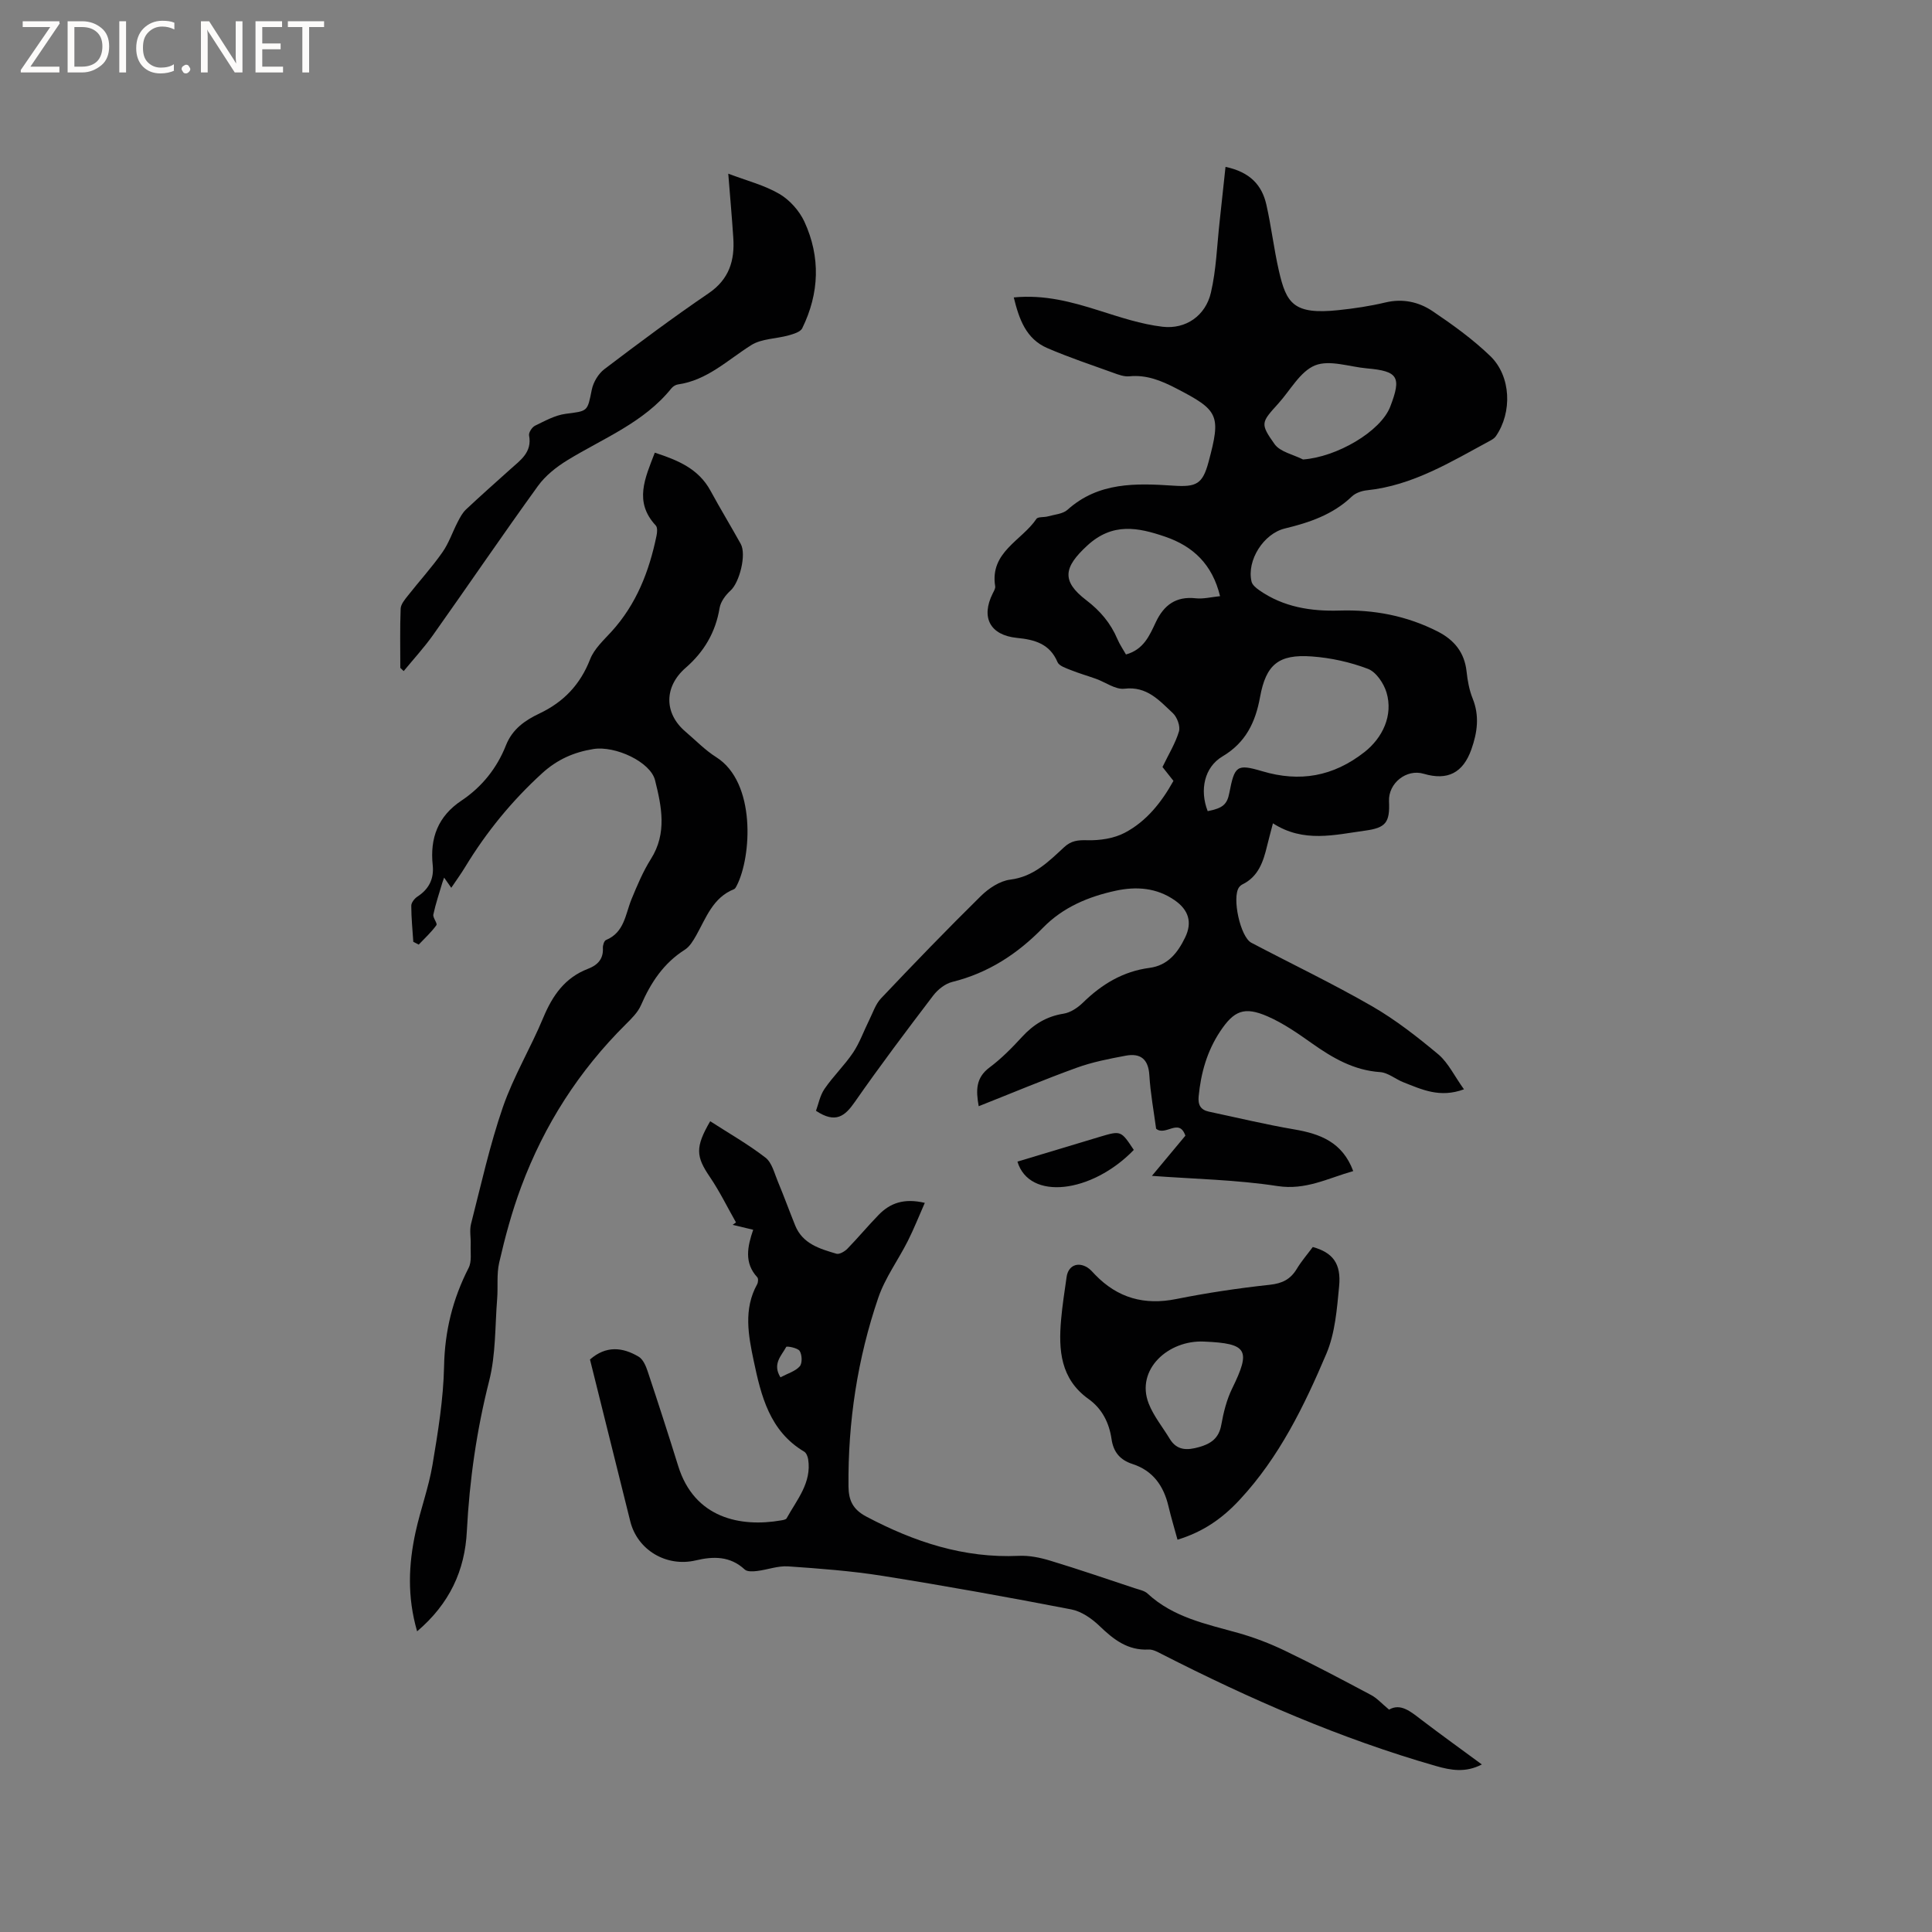 <svg enable-background="new 0 0 400 400" viewBox="0 0 400 400" xmlns="http://www.w3.org/2000/svg"><rect x="0" y="0" width="400" height="400" fill="#808080" stroke="none"/><g fill="#fcfbfa"><path d="m12.4 4.8-6.1 9h6v1.2h-8v-.5l6.1-8.9h-5.7v-1.2h7.6v.4z"/><path d="m14 15v-10.6h3c1.6 0 2.9.5 4 1.4s1.6 2.2 1.6 3.8-.5 3-1.6 3.9-2.4 1.5-4 1.5zm1.4-9.4v8.2h1.6c1.3 0 2.4-.4 3.1-1.1s1.1-1.8 1.1-3.1-.4-2.3-1.2-3-1.8-1-3.1-1z"/><path d="m26.1 4.4v10.6h-1.4v-10.6z"/><path d="m36.1 14.6c-.8.4-1.8.6-2.9.6-1.5 0-2.7-.5-3.6-1.4s-1.4-2.2-1.4-3.8c0-1.7.5-3.1 1.5-4.1s2.3-1.6 3.9-1.6c1 0 1.8.1 2.5.4v1.4c-.8-.4-1.6-.6-2.5-.6-1.2 0-2.1.4-2.9 1.2s-1.1 1.8-1.1 3.2c0 1.3.3 2.3 1 3s1.6 1.1 2.7 1.1c1 0 2-.2 2.7-.7v1.3z"/><path d="m37.6 14.3c0-.2.1-.5.3-.6s.4-.3.6-.3c.3 0 .5.1.6.3s.3.4.3.6-.1.4-.3.6-.4.3-.6.3c-.3 0-.5-.1-.6-.3s-.3-.4-.3-.6z"/><path d="m50.2 15h-1.6l-5.3-8.2c-.2-.2-.3-.5-.4-.7 0 .2.1.7.1 1.5v7.4h-1.4v-10.6h1.7l5.2 8.1c.2.4.4.6.4.7 0-.3-.1-.8-.1-1.5v-7.3h1.4z"/><path d="m58.6 15h-5.7v-10.6h5.5v1.2h-4.1v3.4h3.8v1.2h-3.8v3.6h4.3z"/><path d="m67.1 5.6h-3.1v9.4h-1.4v-9.4h-3v-1.2h7.5z"/></g><path d="m303.1 225.53c-5.03 1.86-8.76.01-12.5-1.44-1.65-.64-3.19-2-4.85-2.12-5.46-.37-9.83-2.92-14.13-5.96-2.92-2.07-5.93-4.16-9.18-5.58-4.84-2.11-6.97-1.18-9.82 3.11-2.71 4.08-3.98 8.59-4.45 13.42-.18 1.83.42 2.83 2.14 3.2 5.88 1.25 11.73 2.66 17.65 3.67 5.38.92 9.98 2.64 12.21 8.63-5.29 1.5-9.84 4-15.69 3.1-8.52-1.31-17.22-1.46-25.99-2.11 2.17-2.61 4.57-5.48 6.93-8.32-1.3-3.77-4.1.19-6.06-1.44-.47-3.55-1.17-7.3-1.4-11.08-.2-3.37-1.87-4.61-4.9-4.04-3.42.64-6.88 1.31-10.13 2.49-6.75 2.44-13.37 5.23-20.3 7.97-.58-3.26-.64-5.87 2.24-8.02 2.45-1.83 4.64-4.05 6.71-6.31 2.38-2.59 5.07-4.27 8.62-4.83 1.43-.22 2.93-1.23 4.01-2.28 3.89-3.81 8.3-6.48 13.77-7.2 3.83-.5 5.87-3.16 7.39-6.3 1.52-3.13.72-5.7-2.16-7.7-3.74-2.6-7.93-2.9-12.19-1.98-5.67 1.22-10.95 3.43-15.08 7.67-5.28 5.42-11.35 9.38-18.79 11.22-1.47.36-3 1.58-3.95 2.83-5.52 7.25-11.01 14.54-16.22 22.02-2.04 2.93-3.96 4.54-8.04 1.83.49-1.31.81-3.14 1.77-4.54 1.79-2.62 4.13-4.86 5.9-7.49 1.37-2.04 2.2-4.44 3.31-6.67.78-1.55 1.33-3.35 2.48-4.57 6.78-7.16 13.63-14.26 20.66-21.18 1.62-1.6 3.93-3.14 6.09-3.41 4.87-.61 7.94-3.73 11.17-6.72 1.46-1.35 2.83-1.49 4.78-1.44 2.6.07 5.52-.36 7.78-1.55 4.48-2.36 7.6-6.3 10.07-10.74-.91-1.15-1.75-2.21-2.27-2.87 1.28-2.66 2.68-4.91 3.41-7.36.32-1.08-.38-2.96-1.26-3.79-2.8-2.6-5.35-5.62-10.03-5.06-1.85.22-3.91-1.34-5.89-2.05-1.74-.62-3.52-1.13-5.24-1.82-.99-.4-2.38-.84-2.72-1.63-1.61-3.82-4.75-4.66-8.39-5.02-5.58-.56-7.52-4.24-5.02-9.22.23-.47.58-1.02.5-1.48-1.14-7.08 5.5-9.43 8.54-13.94.33-.48 1.58-.29 2.38-.52 1.38-.39 3.08-.49 4.06-1.37 6.41-5.76 14.16-5.5 21.9-4.99 4.78.32 6.06-.32 7.29-4.88 2.62-9.75 2.13-10.71-6.75-15.29-3.08-1.59-6.09-2.82-9.64-2.47-1.08.11-2.27-.34-3.34-.73-4.57-1.65-9.19-3.19-13.64-5.11-4.43-1.91-5.85-6.01-6.95-10.49 6.34-.62 12 .92 17.68 2.72 4.31 1.36 8.68 2.83 13.13 3.35 4.83.56 8.89-2.3 10-7.04 1.12-4.78 1.26-9.8 1.81-14.72.41-3.7.8-7.4 1.22-11.34 5.1 1.07 7.54 3.8 8.45 7.79 1.03 4.53 1.56 9.18 2.6 13.72 1.54 6.72 3 9.14 12.34 8.15 3.26-.34 6.53-.83 9.72-1.59 3.57-.85 6.88-.12 9.71 1.77 4.19 2.82 8.35 5.82 11.98 9.31 4.35 4.19 4.59 11.69 1.16 16.63-.28.41-.78.7-1.24.95-8.09 4.36-15.97 9.24-25.44 10.23-1.09.11-2.37.56-3.13 1.29-3.92 3.75-8.78 5.39-13.87 6.62-4.39 1.06-7.93 6.6-6.89 11 .16.68.94 1.32 1.58 1.77 5 3.5 10.7 4.4 16.63 4.22 7.12-.22 13.89 1.07 20.28 4.31 3.47 1.76 5.6 4.35 6.03 8.32.2 1.88.55 3.82 1.25 5.56 1.46 3.6.98 7.05-.25 10.53-1.72 4.88-4.93 6.54-9.88 5.07-3.56-1.06-7.35 1.95-7.18 5.7.2 4.38-.66 5.49-4.92 6.07-6.36.87-12.77 2.58-19.11-1.51-.5 1.92-.88 3.3-1.22 4.7-.78 3.24-1.79 6.33-5.11 7.95-.27.13-.52.37-.7.61-1.49 2.1.27 10.26 2.55 11.46 8.34 4.39 16.86 8.46 25.02 13.16 4.9 2.83 9.43 6.39 13.79 10.03 2.01 1.76 3.24 4.41 5.22 7.16zm-53.06-57.59c3.12-.61 4.02-1.38 4.48-3.78 1.09-5.58 1.51-6.06 6.8-4.49 7.81 2.33 14.71 1.09 21.14-3.93 3.8-2.97 6.02-7.64 4.6-12.38-.57-1.89-2.15-4.24-3.84-4.88-3.68-1.4-7.7-2.29-11.64-2.57-6.86-.5-9.47 1.67-10.7 8.41-.95 5.23-2.97 9.44-7.8 12.3-3.72 2.21-4.75 6.94-3.04 11.32zm2.56-44.51c-1.6-6.6-5.58-10.33-11.35-12.31-5.64-1.93-10.9-2.99-16.14 1.83-4.85 4.46-5.44 7.32-.21 11.31 2.87 2.19 5.04 4.74 6.44 8.04.48 1.13 1.19 2.16 1.78 3.2 3.67-1.01 4.88-3.93 6.18-6.69 1.68-3.55 4.17-5.39 8.26-4.94 1.59.17 3.25-.26 5.04-.44zm17.18-28.3c6.96-.5 16.07-5.77 18.06-10.95 2.36-6.14 1.63-7.34-4.83-7.91-3.62-.32-7.73-1.83-10.74-.62-3.09 1.25-5.12 5.15-7.61 7.9-3.54 3.92-3.81 4.12-.78 8.39 1.17 1.64 3.89 2.16 5.9 3.19z" fill="#010102"/><path d="m86.36 337.75c-2.09-7.2-1.77-13.92-.31-20.6 1.02-4.65 2.7-9.17 3.49-13.85 1.13-6.76 2.26-13.59 2.4-20.41.14-7.3 1.79-13.95 5.08-20.38.68-1.32.37-3.17.43-4.78.06-1.44-.27-2.96.07-4.32 2.07-8.1 3.88-16.31 6.6-24.2 2.2-6.36 5.75-12.24 8.35-18.49 1.91-4.59 4.47-8.3 9.27-10.14 1.91-.73 3.21-1.97 3.08-4.28-.03-.57.25-1.52.65-1.68 3.83-1.59 4-5.35 5.29-8.48 1.17-2.83 2.37-5.71 4-8.29 3.39-5.35 2.21-10.9.86-16.31-.95-3.81-8.25-7.19-12.77-6.46-4.02.65-7.47 2.14-10.65 5.05-6.25 5.71-11.49 12.13-15.86 19.32-.87 1.44-1.86 2.8-2.91 4.36-.56-.8-.96-1.37-1.48-2.11-.17.47-.27.73-.35.99-.65 2.21-1.4 4.4-1.88 6.65-.14.67.9 1.83.63 2.21-1.05 1.46-2.41 2.7-3.66 4.02-.37-.19-.74-.39-1.12-.58-.16-2.49-.42-4.98-.42-7.47 0-.65.68-1.5 1.29-1.9 2.39-1.55 3.44-3.71 3.15-6.48-.6-5.64 1.09-10.14 5.96-13.39 4.24-2.83 7.35-6.74 9.21-11.46 1.34-3.38 3.99-5.18 6.95-6.58 5.02-2.39 8.43-5.99 10.47-11.22.84-2.16 2.79-3.94 4.42-5.72 5.17-5.68 7.82-12.51 9.33-19.88.14-.67.22-1.68-.16-2.09-4.56-4.9-2.23-9.78-.2-15.08 4.77 1.56 9.04 3.3 11.53 7.88 2.02 3.71 4.21 7.32 6.26 11.01 1.23 2.21-.27 8.01-2.11 9.66-1.02.92-2.04 2.29-2.26 3.58-.83 5.06-3.22 9.1-7.04 12.42-4.5 3.92-4.48 9.43-.03 13.21 2.1 1.79 4.05 3.82 6.36 5.28 8.3 5.23 7.32 20.64 4.26 26.59-.14.28-.32.64-.56.74-4.39 1.75-5.78 5.92-7.84 9.58-.62 1.09-1.34 2.31-2.34 2.95-4.41 2.79-7.06 6.82-9.09 11.49-.65 1.49-1.94 2.76-3.13 3.94-9.7 9.63-16.86 20.77-21.67 33.65-1.93 5.18-3.34 10.41-4.56 15.72-.55 2.41-.22 5-.42 7.5-.45 5.67-.27 11.52-1.65 16.96-2.6 10.24-4.07 20.55-4.62 31.06-.39 8.23-3.6 15.11-10.3 20.81z" fill="#010102"/><path d="m287.59 353.96c2.42-1.41 4.53.45 6.77 2.16 4.03 3.07 8.15 6.03 12.44 9.19-3.37 1.76-6.42 1.21-9.51.32-19.78-5.67-38.52-13.86-56.8-23.19-.83-.43-1.79-.96-2.66-.92-4.34.23-7.27-2.07-10.19-4.88-1.6-1.54-3.73-3.02-5.84-3.43-12.98-2.51-26-4.86-39.06-6.94-6.47-1.03-13.04-1.52-19.58-1.97-2.11-.14-4.27.7-6.43.96-.84.1-2.03.17-2.54-.31-3.03-2.81-6.48-2.75-10.13-1.89-6.09 1.44-12.1-2.15-13.57-8.09-2.78-11.19-5.57-22.37-8.34-33.5 3.34-2.93 6.77-2.55 10.08-.58.91.54 1.49 1.91 1.86 3.02 2.17 6.52 4.29 13.07 6.33 19.63 3.36 10.81 12.91 12.7 21.31 11.24.4-.07.98-.16 1.13-.43 2.12-3.85 5.22-7.36 4.46-12.23-.09-.56-.38-1.31-.82-1.57-7.16-4.25-8.93-11.57-10.46-18.84-1.1-5.24-2.14-10.66.72-15.82.21-.38.27-1.18.03-1.44-2.78-3-2.03-6.39-.85-9.84-1.63-.39-2.94-.7-4.25-1.02.23-.17.46-.33.69-.5-1.79-3.15-3.39-6.44-5.42-9.43-2.86-4.2-3.07-6.12.08-11.52 3.86 2.49 7.85 4.76 11.45 7.54 1.33 1.03 1.83 3.21 2.55 4.93 1.26 3.01 2.37 6.08 3.59 9.1 1.54 3.82 5.1 4.84 8.54 5.86.61.18 1.71-.46 2.27-1.03 2.22-2.28 4.25-4.73 6.47-7.01 2.36-2.43 5.22-3.51 9.56-2.49-1.22 2.76-2.25 5.38-3.51 7.88-1.99 3.95-4.71 7.63-6.12 11.76-4.31 12.62-6.29 25.68-6.17 39.05.03 2.91.9 4.78 3.69 6.26 9.92 5.25 20.2 8.66 31.59 8.13 2.16-.1 4.43.37 6.52 1.01 5.88 1.78 11.69 3.78 17.52 5.71.9.3 1.96.49 2.61 1.1 5.31 4.92 12.09 6.28 18.73 8.14 3.33.93 6.62 2.2 9.74 3.7 6.01 2.89 11.91 6.02 17.79 9.15 1.22.64 2.2 1.76 3.73 3.03zm-126.01-68.8c1.55-.82 3.1-1.26 4-2.28.55-.63.49-2.39-.02-3.18-.42-.65-2.68-1.04-2.78-.84-.95 1.8-2.93 3.48-1.2 6.3z" fill="#010102"/><path d="m243.79 318.78c-.67-2.46-1.34-4.67-1.87-6.92-.99-4.21-3.2-7.37-7.44-8.75-2.59-.84-3.96-2.47-4.35-5.18-.49-3.34-1.95-6.28-4.76-8.28-5.82-4.16-6.24-10.15-5.68-16.45.26-2.95.72-5.88 1.14-8.82.33-2.32 2.25-3.21 4.29-1.97.62.38 1.11.98 1.62 1.51 4.66 4.82 10.18 6.36 16.79 5.03 6.4-1.28 12.88-2.25 19.37-2.95 2.59-.28 4.28-1.13 5.59-3.3.97-1.61 2.23-3.06 3.31-4.52 4.13 1.15 5.91 3.41 5.45 8.14-.45 4.71-.83 9.69-2.64 13.96-4.59 10.81-9.75 21.4-17.89 30.17-3.78 4.09-7.76 6.74-12.93 8.33zm5.52-41.02c-7.44-.37-14.24 5.81-11.48 12.84 1.02 2.6 2.89 4.87 4.35 7.29 1.5 2.48 3.65 2.4 6.09 1.71s4.09-1.83 4.58-4.58c.46-2.57 1.11-5.21 2.25-7.54 3.92-7.99 3.2-9.34-5.79-9.72z" fill="#010102"/><path d="m82.88 138.28c0-4.09-.09-8.18.07-12.26.04-.92.86-1.89 1.5-2.7 2.36-3 4.94-5.83 7.13-8.95 1.35-1.91 2.11-4.24 3.2-6.34.47-.9.97-1.86 1.69-2.54 3.01-2.83 6.11-5.57 9.18-8.33 2.1-1.89 4.55-3.51 3.89-7.01-.11-.59.61-1.71 1.23-2.01 2.04-.99 4.14-2.17 6.33-2.46 4.64-.6 4.5-.42 5.42-4.98.31-1.56 1.36-3.32 2.61-4.27 7.09-5.38 14.23-10.71 21.58-15.71 4.26-2.9 5.43-6.79 5.11-11.49-.29-4.4-.69-8.79-1.04-13.27 3.79 1.44 7.45 2.36 10.57 4.18 2.14 1.25 4.14 3.49 5.19 5.75 3.37 7.32 3.11 14.81-.44 22.06-.38.79-1.82 1.2-2.85 1.49-2.57.72-5.57.66-7.71 2.01-4.9 3.08-9.12 7.29-15.21 8.15-.48.07-1.02.43-1.33.81-5.71 7.1-14.08 10.31-21.54 14.88-2.27 1.39-4.54 3.19-6.08 5.32-7.38 10.21-14.46 20.62-21.74 30.89-1.85 2.6-4.03 4.97-6.06 7.44-.23-.21-.47-.43-.7-.66z" fill="#010102"/><path d="m234.74 238.08c-8.72 9.01-21.65 10.54-24.09 2.42 5.7-1.72 11.4-3.44 17.1-5.15 4.33-1.29 4.34-1.28 6.99 2.73z" fill="#010102"/></svg>